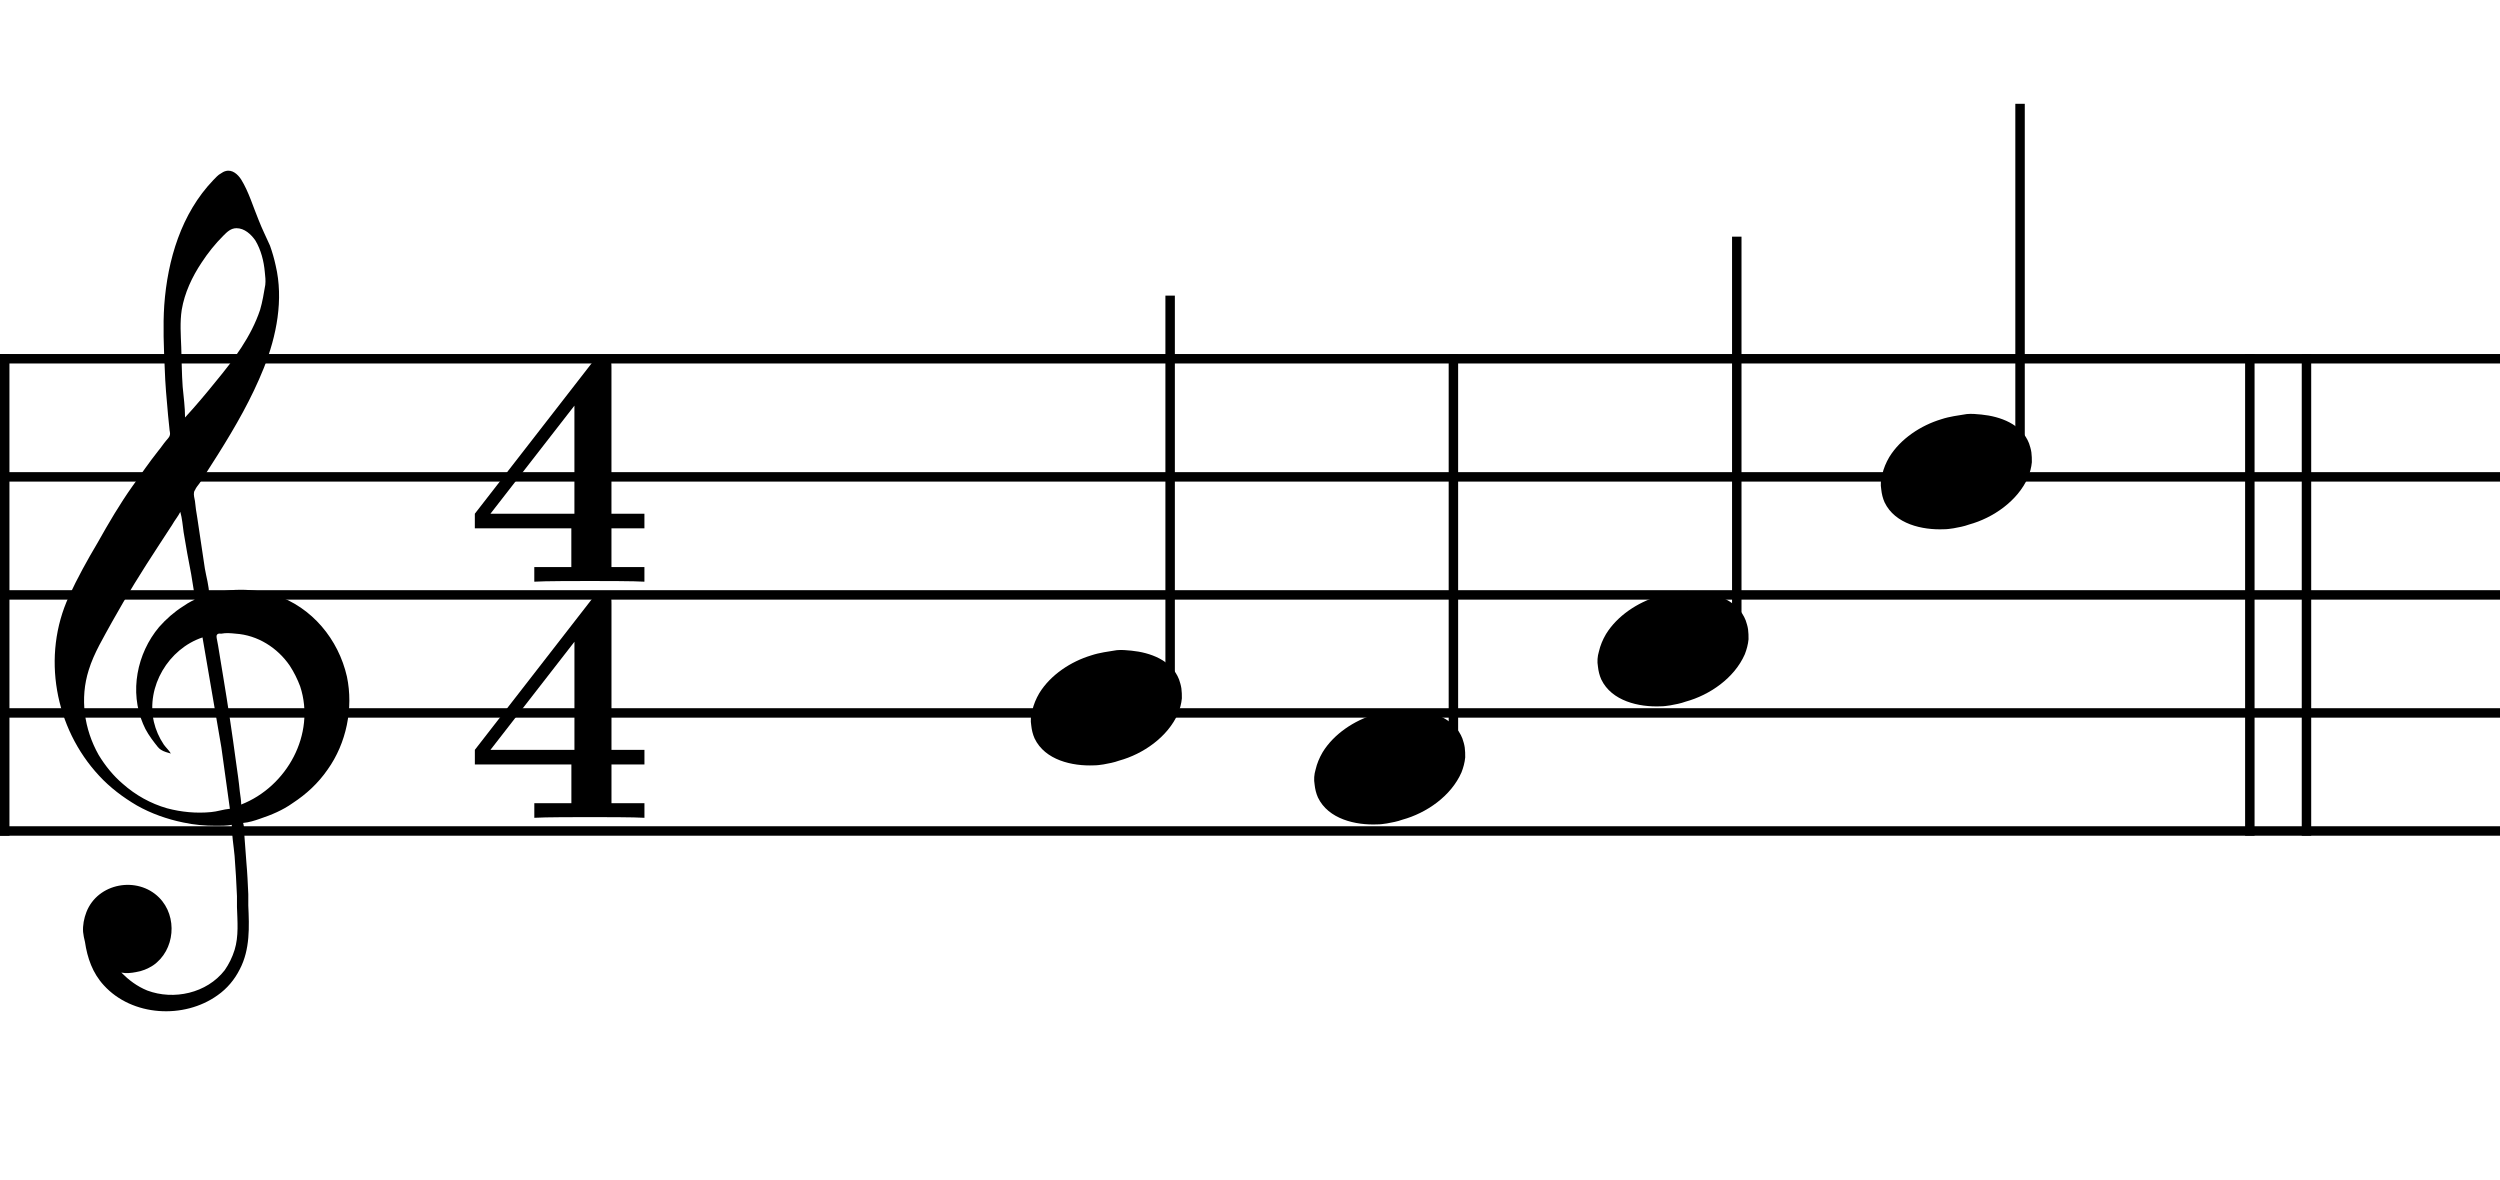 <?xml version='1.0' encoding='UTF-8'?>
<!-- This file was generated by dvisvgm 3.0.3 -->
<svg version='1.1' xmlns='http://www.w3.org/2000/svg' xmlns:xlink='http://www.w3.org/1999/xlink' width='105.49pt' height='49.81pt' viewBox='0 -49.81 105.49 49.81'>
<g id='page1'>
<g transform='matrix(1 0 0 -1 0 0)'>
<path d='M0 34.672H105.492' stroke='#000' fill='none' stroke-width='.399'/>
<path d='M0 29.688H105.492' stroke='#000' fill='none' stroke-width='.399' stroke-miterlimit='10'/>
<path d='M0 24.707H105.492' stroke='#000' fill='none' stroke-width='.399' stroke-miterlimit='10'/>
<path d='M0 19.727H105.492' stroke='#000' fill='none' stroke-width='.399' stroke-miterlimit='10'/>
<path d='M0 14.746H105.492' stroke='#000' fill='none' stroke-width='.399' stroke-miterlimit='10'/>
<path d='M.199 14.547V34.867' stroke='#000' fill='none' stroke-width='.399' stroke-miterlimit='10'/>
<path d='M9.78 15.005C9.78 14.567 9.859 14.129 9.899 13.691C9.939 13.133 9.979 12.556 9.999 11.998V11.54C10.018 10.942 10.078 10.305 9.899 9.727C9.799 9.409 9.66 9.13 9.481 8.871C8.724 7.895 7.33 7.596 6.214 8.014C5.776 8.194 5.438 8.453 5.119 8.771C5.318 8.731 5.537 8.751 5.736 8.791C5.995 8.831 6.234 8.93 6.453 9.07C7.389 9.707 7.509 11.141 6.712 11.938C5.796 12.854 4.123 12.556 3.645 11.321C3.545 11.062 3.486 10.763 3.506 10.484C3.525 10.345 3.545 10.205 3.585 10.066C3.685 9.389 3.904 8.751 4.382 8.233C5.577 6.919 7.768 6.799 9.182 7.815C9.58 8.094 9.899 8.473 10.118 8.911C10.556 9.747 10.517 10.703 10.477 11.599V12.078C10.457 12.516 10.437 12.974 10.397 13.412C10.377 13.77 10.337 14.129 10.317 14.488C10.297 14.687 10.317 14.906 10.258 15.085C10.497 15.105 10.756 15.185 10.975 15.264C11.453 15.424 11.931 15.623 12.349 15.922C12.927 16.3 13.424 16.758 13.823 17.336C14.62 18.451 14.918 19.925 14.639 21.259C14.281 22.833 13.166 24.188 11.612 24.705C11.154 24.845 10.656 24.924 10.178 24.924C9.859 24.924 9.56 24.904 9.242 24.825C9.102 24.805 8.963 24.785 8.823 24.725C8.823 25.084 8.704 25.462 8.644 25.821C8.545 26.538 8.425 27.235 8.326 27.952C8.286 28.191 8.246 28.43 8.226 28.669C8.206 28.768 8.166 28.928 8.186 29.028C8.186 29.087 8.246 29.147 8.266 29.207C8.326 29.306 8.405 29.386 8.465 29.485C8.704 29.864 8.963 30.262 9.202 30.641C9.939 31.816 10.616 32.991 11.134 34.286C11.672 35.64 11.971 37.174 11.632 38.608C11.572 38.887 11.492 39.165 11.393 39.444C11.233 39.803 11.054 40.161 10.915 40.52C10.676 41.097 10.497 41.715 10.178 42.233C10.038 42.452 9.799 42.671 9.521 42.591C9.441 42.571 9.381 42.532 9.322 42.492C9.202 42.432 9.102 42.312 9.003 42.213C7.648 40.799 7.071 38.847 6.931 36.935C6.872 36.058 6.912 35.142 6.951 34.266C6.971 33.608 7.031 32.951 7.091 32.294C7.111 32.095 7.131 31.915 7.15 31.716C7.15 31.637 7.19 31.537 7.17 31.457C7.15 31.358 7.071 31.298 7.011 31.218C6.892 31.079 6.792 30.92 6.673 30.78C6.294 30.302 5.955 29.804 5.597 29.306C5.059 28.549 4.581 27.733 4.123 26.916C3.685 26.179 3.267 25.422 2.908 24.646C1.753 22.136 2.31 19.088 4.183 17.077C4.641 16.579 5.198 16.161 5.776 15.822C6.374 15.483 7.051 15.244 7.728 15.105C8.186 15.005 8.644 14.966 9.122 14.966C9.341 14.966 9.56 14.966 9.78 15.005ZM7.808 32.194C7.808 32.633 7.748 33.051 7.708 33.489C7.668 34.047 7.668 34.604 7.648 35.162C7.628 35.68 7.589 36.218 7.668 36.736C7.788 37.453 8.107 38.13 8.505 38.727C8.764 39.126 9.082 39.524 9.421 39.862C9.58 40.022 9.74 40.181 9.979 40.181C10.317 40.181 10.596 39.922 10.775 39.663C11.014 39.265 11.134 38.787 11.174 38.329C11.194 38.15 11.214 37.97 11.194 37.791C11.134 37.432 11.074 37.074 10.975 36.736C10.596 35.6 9.859 34.624 9.102 33.708C8.684 33.19 8.266 32.692 7.808 32.194ZM7.21 18.013C7.131 18.152 7.011 18.252 6.912 18.391C6.712 18.69 6.573 19.009 6.493 19.348C6.155 20.841 7.111 22.435 8.545 22.913L9.341 18.272L9.7 15.683C9.441 15.663 9.162 15.563 8.903 15.543C8.286 15.483 7.648 15.543 7.051 15.703C6.354 15.902 5.716 16.26 5.178 16.738C4.78 17.077 4.442 17.495 4.163 17.953C3.545 19.049 3.366 20.343 3.744 21.538C3.964 22.255 4.382 22.933 4.74 23.59C5.338 24.665 5.995 25.721 6.673 26.757C6.872 27.056 7.071 27.374 7.27 27.673C7.369 27.852 7.509 28.012 7.608 28.211C7.688 27.932 7.708 27.633 7.748 27.354C7.848 26.757 7.947 26.179 8.067 25.582C8.107 25.343 8.146 25.084 8.186 24.845C8.206 24.765 8.266 24.626 8.226 24.546C8.206 24.486 8.126 24.466 8.087 24.446C7.967 24.387 7.848 24.307 7.728 24.227C7.35 23.988 7.011 23.689 6.712 23.351C5.776 22.235 5.457 20.622 6.035 19.268C6.155 18.969 6.334 18.71 6.533 18.451C6.612 18.352 6.692 18.232 6.792 18.172C6.912 18.093 7.071 18.053 7.21 18.013ZM10.178 15.862C10.178 16.041 10.138 16.24 10.118 16.419C10.078 16.838 10.018 17.236 9.959 17.654C9.799 18.849 9.62 20.044 9.421 21.24C9.341 21.678 9.282 22.136 9.202 22.574C9.182 22.674 9.162 22.793 9.142 22.893C9.142 22.933 9.122 22.992 9.162 23.032C9.202 23.092 9.282 23.072 9.341 23.072C9.541 23.112 9.74 23.092 9.939 23.072C10.875 23.012 11.712 22.474 12.229 21.718C12.409 21.439 12.548 21.16 12.668 20.841C13.325 18.829 12.11 16.619 10.178 15.862Z'/>
<path d='M25.801 27.517H27.192V28.133H25.801V34.285C25.801 34.644 25.786 34.701 25.428 34.701C25.169 34.701 25.141 34.701 24.969 34.486L20.036 28.133V27.517H24.108V25.882H22.545V25.265C22.961 25.294 24.381 25.294 24.897 25.294C25.385 25.294 26.804 25.294 27.192 25.265V25.882H25.801V27.517ZM24.238 32.693V28.133H20.695L24.238 32.693Z'/>
<path d='M25.802 17.554H27.193V18.17H25.802V24.322C25.802 24.681 25.787 24.738 25.429 24.738C25.17 24.738 25.142 24.738 24.97 24.523L20.037 18.17V17.554H24.11V15.919H22.546V15.302C22.962 15.331 24.382 15.331 24.898 15.331C25.386 15.331 26.805 15.331 27.193 15.302V15.919H25.802V17.554ZM24.239 22.73V18.17H20.696L24.239 22.73Z'/>
<path d='M49.375 19.926V37.336' stroke='#000' fill='none' stroke-width='.399' stroke-miterlimit='10'/>
<path d='M47.121 22.375C46.763 22.315 46.404 22.275 46.046 22.156C45.189 21.897 44.333 21.339 43.855 20.563C43.715 20.323 43.616 20.084 43.556 19.825C43.496 19.626 43.477 19.407 43.516 19.188C43.536 19.009 43.576 18.829 43.656 18.65C44.094 17.734 45.249 17.475 46.165 17.515C46.305 17.515 46.424 17.535 46.564 17.555C46.783 17.595 47.002 17.634 47.221 17.714C48.237 17.993 49.273 18.71 49.711 19.706C49.79 19.905 49.85 20.124 49.87 20.343C49.87 20.483 49.87 20.622 49.85 20.762S49.79 21.021 49.751 21.14C49.432 21.957 48.536 22.275 47.739 22.355C47.54 22.375 47.321 22.395 47.121 22.375Z'/>
<path d='M61.328 17.434V34.844' stroke='#000' fill='none' stroke-width='.399' stroke-miterlimit='10'/>
<path d='M59.077 19.884C58.719 19.824 58.36 19.784 58.002 19.665C57.145 19.406 56.289 18.848 55.811 18.071C55.671 17.832 55.572 17.593 55.512 17.334C55.452 17.135 55.433 16.916 55.472 16.697C55.492 16.518 55.532 16.338 55.612 16.159C56.05 15.243 57.205 14.984 58.121 15.024C58.261 15.024 58.38 15.044 58.52 15.064C58.739 15.104 58.958 15.143 59.177 15.223C60.193 15.502 61.229 16.219 61.667 17.215C61.746 17.414 61.806 17.633 61.826 17.852C61.826 17.992 61.826 18.131 61.806 18.271S61.746 18.53 61.707 18.649C61.388 19.466 60.492 19.784 59.695 19.864C59.496 19.884 59.277 19.904 59.077 19.884Z'/>
<path d='M73.285 22.414V39.824' stroke='#000' fill='none' stroke-width='.399' stroke-miterlimit='10'/>
<path d='M71.032 24.866C70.674 24.806 70.315 24.766 69.957 24.647C69.1 24.388 68.244 23.83 67.766 23.053C67.626 22.814 67.527 22.575 67.467 22.316C67.407 22.117 67.388 21.898 67.427 21.679C67.447 21.5 67.487 21.32 67.567 21.141C68.005 20.225 69.16 19.966 70.076 20.006C70.216 20.006 70.335 20.026 70.475 20.046C70.694 20.086 70.913 20.125 71.132 20.205C72.148 20.484 73.184 21.201 73.622 22.197C73.701 22.396 73.761 22.615 73.781 22.834C73.781 22.974 73.781 23.113 73.761 23.253S73.701 23.512 73.662 23.631C73.343 24.448 72.447 24.766 71.65 24.846C71.451 24.866 71.232 24.886 71.032 24.866Z'/>
<path d='M85.238 29.887V45.43' stroke='#000' fill='none' stroke-width='.399' stroke-miterlimit='10'/>
<path d='M82.987 32.338C82.629 32.278 82.27 32.238 81.912 32.119C81.055 31.86 80.199 31.302 79.721 30.525C79.581 30.286 79.482 30.047 79.422 29.788C79.362 29.589 79.343 29.37 79.382 29.151C79.402 28.972 79.442 28.792 79.522 28.613C79.96 27.697 81.115 27.438 82.031 27.478C82.171 27.478 82.29 27.498 82.43 27.518C82.649 27.558 82.868 27.597 83.087 27.677C84.103 27.956 85.139 28.673 85.577 29.669C85.656 29.868 85.716 30.087 85.736 30.306C85.736 30.446 85.736 30.585 85.716 30.725S85.656 30.984 85.617 31.103C85.298 31.92 84.402 32.238 83.605 32.318C83.406 32.338 83.187 32.358 82.987 32.338Z'/>
<path d='M94.934 14.547V34.867' stroke='#000' fill='none' stroke-width='.399' stroke-miterlimit='10'/>
<path d='M97.324 14.547V34.867' stroke='#000' fill='none' stroke-width='.399' stroke-miterlimit='10'/>
</g>
</g>
</svg>